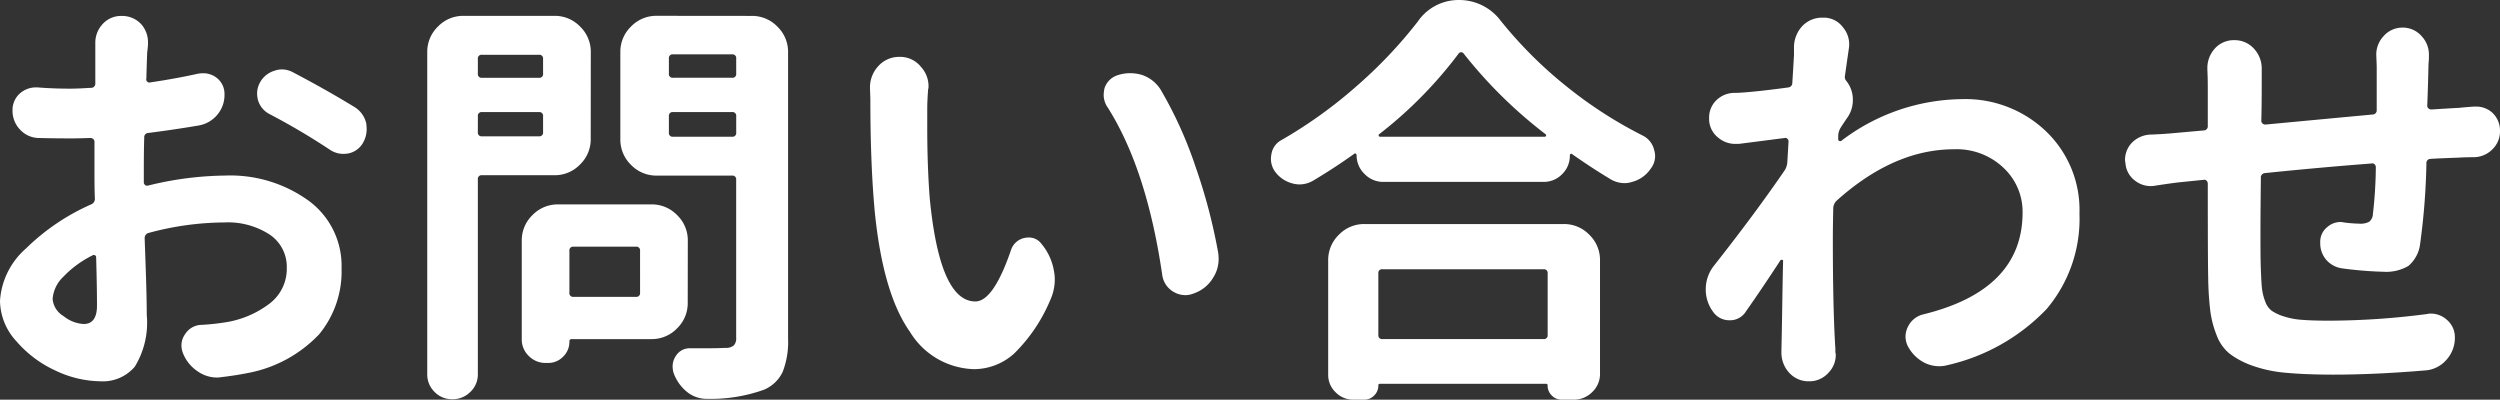 <svg xmlns="http://www.w3.org/2000/svg" width="186.875" height="29.875" viewBox="0 0 186.875 29.875">
  <rect x="0" y="0" width="186.875" height="29.875" fill="#333333" stroke="none"/>
  <path id="パス_6902" data-name="パス 6902" d="M8.938-2.844q1,0,1-1.375,0-1.312-.062-3.594a.175.175,0,0,0-.094-.172.176.176,0,0,0-.187.016A7.775,7.775,0,0,0,7.422-6.375a2.546,2.546,0,0,0-.8,1.656,1.636,1.636,0,0,0,.813,1.281A2.608,2.608,0,0,0,8.938-2.844Zm4.5-11.406v.813a.252.252,0,0,0,.094.2.235.235,0,0,0,.219.047,24.891,24.891,0,0,1,5.781-.75,9.988,9.988,0,0,1,6.219,1.875A6.025,6.025,0,0,1,28.219-7a7.378,7.378,0,0,1-1.672,4.922A9.818,9.818,0,0,1,21.25.813q-.937.188-2,.313a2.1,2.1,0,0,1-.344.031A2.489,2.489,0,0,1,17.5.719,2.91,2.91,0,0,1,16.344-.719a1.682,1.682,0,0,1-.094-.531,1.462,1.462,0,0,1,.281-.844,1.488,1.488,0,0,1,1.25-.687,17.375,17.375,0,0,0,1.75-.187,7.3,7.3,0,0,0,3.313-1.406,3.256,3.256,0,0,0,1.281-2.656,2.9,2.9,0,0,0-1.281-2.5,5.725,5.725,0,0,0-3.375-.906,21.987,21.987,0,0,0-5.656.781.392.392,0,0,0-.312.406q.031.844.078,2.2t.063,2.219q.016.859.016,1.3A6.3,6.3,0,0,1,12.766.344a3.132,3.132,0,0,1-2.578,1.094A7.992,7.992,0,0,1,6.875.656a8.552,8.552,0,0,1-2.953-2.2A4.538,4.538,0,0,1,2.688-4.562,5.657,5.657,0,0,1,4.625-8.484a16.367,16.367,0,0,1,4.875-3.3.442.442,0,0,0,.281-.437q-.031-.625-.031-1.906v-2.344a.252.252,0,0,0-.094-.2.331.331,0,0,0-.219-.078q-.906.031-1.375.031-1.406,0-2.5-.031a1.93,1.93,0,0,1-1.375-.625,2.014,2.014,0,0,1-.562-1.437,1.645,1.645,0,0,1,.531-1.25,1.789,1.789,0,0,1,1.219-.469H5.5q1.125.094,2.469.094.531,0,1.5-.062a.309.309,0,0,0,.344-.312v-3.031a2.039,2.039,0,0,1,.531-1.406,1.848,1.848,0,0,1,1.438-.625,1.945,1.945,0,0,1,1.469.625,2.03,2.03,0,0,1,.5,1.344v.188q-.031.344-.062.594-.031.812-.062,1.938a.217.217,0,0,0,.063.219.217.217,0,0,0,.219.063q1.906-.281,3.594-.656a2.277,2.277,0,0,1,.375-.031,1.629,1.629,0,0,1,.969.313A1.515,1.515,0,0,1,19.469-20a2.281,2.281,0,0,1-.5,1.469,2.315,2.315,0,0,1-1.406.844q-1.625.281-3.781.563a.309.309,0,0,0-.312.344Q13.438-15.906,13.438-14.25Zm9.406-4.281a1.716,1.716,0,0,1-.875-1.062,2.055,2.055,0,0,1-.062-.5,1.7,1.7,0,0,1,.219-.812,1.833,1.833,0,0,1,1.094-.875,1.682,1.682,0,0,1,.531-.094,1.757,1.757,0,0,1,.844.219q2.5,1.313,4.594,2.594a1.931,1.931,0,0,1,.875,1.219,3.319,3.319,0,0,1,.031.469,2.024,2.024,0,0,1-.281,1,1.627,1.627,0,0,1-1.094.781,2.711,2.711,0,0,1-.375.031,1.771,1.771,0,0,1-1-.312A50.647,50.647,0,0,0,22.844-18.531Zm20.438-4.125a.276.276,0,0,0-.312-.312h-4.25a.276.276,0,0,0-.312.313v1.094a.276.276,0,0,0,.313.313h4.25a.276.276,0,0,0,.313-.312Zm-4.875,5.469a.276.276,0,0,0,.313.313h4.25a.276.276,0,0,0,.313-.312v-1.187a.276.276,0,0,0-.312-.312h-4.25a.276.276,0,0,0-.312.313Zm8.438.5a2.619,2.619,0,0,1-.8,1.922,2.619,2.619,0,0,1-1.922.8H38.719a.276.276,0,0,0-.312.313V.906a1.783,1.783,0,0,1-.562,1.328,1.86,1.86,0,0,1-1.344.547,1.808,1.808,0,0,1-1.328-.547A1.808,1.808,0,0,1,34.625.906V-23.156a2.619,2.619,0,0,1,.8-1.922,2.619,2.619,0,0,1,1.922-.8h6.781a2.619,2.619,0,0,1,1.922.8,2.619,2.619,0,0,1,.8,1.922Zm3.688,8.375a.276.276,0,0,0-.312-.312H45.563a.276.276,0,0,0-.312.313v3.125a.276.276,0,0,0,.313.313h4.656a.276.276,0,0,0,.313-.312Zm3.563,3.875a2.619,2.619,0,0,1-.8,1.922,2.619,2.619,0,0,1-1.922.8H45.438a.166.166,0,0,0-.187.188,1.534,1.534,0,0,1-.469,1.125,1.534,1.534,0,0,1-1.125.469h-.187a1.736,1.736,0,0,1-1.25-.516,1.7,1.7,0,0,1-.531-1.266V-9.062a2.619,2.619,0,0,1,.8-1.922,2.619,2.619,0,0,1,1.922-.8h6.969a2.619,2.619,0,0,1,1.922.8,2.619,2.619,0,0,1,.8,1.922ZM52.688-17.156a.276.276,0,0,0,.313.313h4.406a.276.276,0,0,0,.313-.312v-1.219a.276.276,0,0,0-.312-.312H53a.276.276,0,0,0-.312.313Zm5.031-5.531A.276.276,0,0,0,57.406-23H53a.276.276,0,0,0-.312.313v1.125A.276.276,0,0,0,53-21.25h4.406a.276.276,0,0,0,.313-.312Zm1.156-3.187a2.619,2.619,0,0,1,1.922.8,2.619,2.619,0,0,1,.8,1.922V-1.75A6.229,6.229,0,0,1,61.2.719a2.7,2.7,0,0,1-1.391,1.344,11.726,11.726,0,0,1-4.219.688h-.062a2.318,2.318,0,0,1-1.5-.531,3.213,3.213,0,0,1-1-1.437,1.938,1.938,0,0,1-.062-.469,1.388,1.388,0,0,1,.25-.781,1.2,1.2,0,0,1,1.063-.562h1.156q.875,0,1.469-.031a.915.915,0,0,0,.625-.172.756.756,0,0,0,.188-.578V-13.625a.276.276,0,0,0-.312-.312H51.781a2.619,2.619,0,0,1-1.922-.8,2.619,2.619,0,0,1-.8-1.922v-6.5a2.619,2.619,0,0,1,.8-1.922,2.619,2.619,0,0,1,1.922-.8ZM67.719-20.5a2.336,2.336,0,0,1,.625-1.625,2.087,2.087,0,0,1,1.563-.687h.031a1.983,1.983,0,0,1,1.594.75,2.125,2.125,0,0,1,.563,1.469.692.692,0,0,1-.031.219Q72-19.5,72-18.937v1.375q0,2.937.188,5.344.75,7.688,3.406,7.688,1.344,0,2.656-3.812a1.352,1.352,0,0,1,1.031-.937,1.59,1.59,0,0,1,.313-.031,1.154,1.154,0,0,1,.938.469,4.229,4.229,0,0,1,.938,2.031,3.18,3.18,0,0,1,.063.625,3.709,3.709,0,0,1-.344,1.563A12.215,12.215,0,0,1,78.516-.656,4.477,4.477,0,0,1,75.5.531a5.777,5.777,0,0,1-4.8-2.8q-1.984-2.8-2.609-8.828-.344-3.562-.344-8.562Zm17.75,1.438a1.608,1.608,0,0,1-.281-.875,2.453,2.453,0,0,1,.063-.531,1.5,1.5,0,0,1,.969-.969,2.949,2.949,0,0,1,.938-.156,3.172,3.172,0,0,1,.875.125,2.639,2.639,0,0,1,1.406,1.094,30.438,30.438,0,0,1,2.625,5.8A41.688,41.688,0,0,1,93.75-8.156a3.79,3.79,0,0,1,.031.469,2.573,2.573,0,0,1-.406,1.375,2.7,2.7,0,0,1-1.469,1.188A1.672,1.672,0,0,1,91.281-5a1.75,1.75,0,0,1-.875-.25,1.726,1.726,0,0,1-.844-1.281Q88.406-14.438,85.469-19.062ZM118.375-6.625a.276.276,0,0,0-.312-.312H106.031a.276.276,0,0,0-.312.313v4.594a.276.276,0,0,0,.313.313h12.031a.276.276,0,0,0,.313-.312ZM103.844,2.813a1.824,1.824,0,0,1-1.312-.547,1.783,1.783,0,0,1-.562-1.328V-7.594a2.619,2.619,0,0,1,.8-1.922,2.619,2.619,0,0,1,1.922-.8h14.875a2.619,2.619,0,0,1,1.922.8,2.619,2.619,0,0,1,.8,1.922V.875A1.845,1.845,0,0,1,121.7,2.25a1.923,1.923,0,0,1-1.391.563h-.875a1.023,1.023,0,0,1-.75-.312,1.023,1.023,0,0,1-.312-.75.11.11,0,0,0-.125-.125H105.844a.11.11,0,0,0-.125.125,1.023,1.023,0,0,1-.312.75,1.023,1.023,0,0,1-.75.313Zm1.938-19.844a.1.1,0,0,0-.031.125.1.1,0,0,0,.094.063h12.313a.1.1,0,0,0,.094-.062.1.1,0,0,0-.031-.125,34.378,34.378,0,0,1-6.125-6.031.21.21,0,0,0-.187-.094.21.21,0,0,0-.187.094A31.56,31.56,0,0,1,105.781-17.031Zm2.875-8.406a3.69,3.69,0,0,1,3.063-1.625,3.877,3.877,0,0,1,3.156,1.563,31.574,31.574,0,0,0,4.906,4.891,31.965,31.965,0,0,0,5.688,3.672,1.614,1.614,0,0,1,.875,1.125,1.485,1.485,0,0,1,.063.406,1.531,1.531,0,0,1-.344.969,2.379,2.379,0,0,1-1.375.969,1.77,1.77,0,0,1-.562.094,2.078,2.078,0,0,1-1.031-.281q-1.406-.844-2.875-1.875a.1.1,0,0,0-.125-.031.126.126,0,0,0-.062.125,1.9,1.9,0,0,1-.578,1.391,1.9,1.9,0,0,1-1.391.578H106.094a1.922,1.922,0,0,1-1.406-.594,1.922,1.922,0,0,1-.594-1.406.135.135,0,0,0-.062-.109.087.087,0,0,0-.125.016q-1.438,1.031-3.062,2a2.024,2.024,0,0,1-1,.281,2.055,2.055,0,0,1-.5-.062,2.365,2.365,0,0,1-1.312-.844,1.661,1.661,0,0,1-.344-1,1.59,1.59,0,0,1,.031-.312,1.449,1.449,0,0,1,.75-1.094,34.373,34.373,0,0,0,5.672-4.078A34.049,34.049,0,0,0,108.656-25.437Zm31.938,4.063a.419.419,0,0,0,.094.344,2.236,2.236,0,0,1,.5,1.438,2.274,2.274,0,0,1-.406,1.313q-.219.313-.5.75a1.287,1.287,0,0,0-.187.563v.313a.122.122,0,0,0,.078.125.166.166,0,0,0,.141,0,15.118,15.118,0,0,1,9.063-3.125,8.7,8.7,0,0,1,6.234,2.391,8.133,8.133,0,0,1,2.516,6.172,10.447,10.447,0,0,1-2.453,7.125A14.767,14.767,0,0,1,148.313.219a2.494,2.494,0,0,1-.656.094,2.542,2.542,0,0,1-1.094-.25,2.929,2.929,0,0,1-1.281-1.281,1.649,1.649,0,0,1-.156-.687,1.664,1.664,0,0,1,.188-.75,1.711,1.711,0,0,1,1.125-.906q7.437-1.813,7.438-7.625a4.492,4.492,0,0,0-1.422-3.328,5.071,5.071,0,0,0-3.7-1.391q-4.5,0-8.781,3.844a.849.849,0,0,0-.25.531q-.031,1.5-.031,2.313,0,5.25.188,8.219v.281a.514.514,0,0,1,.031.156,1.889,1.889,0,0,1-.531,1.344,1.9,1.9,0,0,1-1.469.656,1.945,1.945,0,0,1-1.469-.625,2.211,2.211,0,0,1-.594-1.531V-.906q.031-1.25.063-3.375t.063-3.281a.074.074,0,0,0-.062-.078.176.176,0,0,0-.125.016q-1.344,2.063-2.594,3.844a1.386,1.386,0,0,1-1.219.656,1.463,1.463,0,0,1-1.25-.656,2.755,2.755,0,0,1-.531-1.625,2.817,2.817,0,0,1,.625-1.812q3.125-3.969,5.281-7.125a1.287,1.287,0,0,0,.188-.562l.094-1.594a.252.252,0,0,0-.094-.2.235.235,0,0,0-.219-.047l-3.406.438h-.281a1.945,1.945,0,0,1-1.219-.437,1.779,1.779,0,0,1-.719-1.344v-.187a1.789,1.789,0,0,1,.469-1.219,1.93,1.93,0,0,1,1.375-.625q.344,0,.719-.031,1.281-.094,3.344-.375a.335.335,0,0,0,.313-.344q.125-2,.125-2.125v-.5a2.336,2.336,0,0,1,.625-1.625,2.046,2.046,0,0,1,1.5-.625h.063a1.778,1.778,0,0,1,1.469.719,1.946,1.946,0,0,1,.469,1.281,2.1,2.1,0,0,1-.031.344Q140.75-22.469,140.594-21.375Zm39.719-1.594a2,2,0,0,1,.531-1.375A1.869,1.869,0,0,1,182.281-25a1.869,1.869,0,0,1,1.438.656,2,2,0,0,1,.531,1.375v.125a5.091,5.091,0,0,1-.031.563q-.031,1.531-.094,3.125a.252.252,0,0,0,.094.2.331.331,0,0,0,.219.078q1.469-.094,2.094-.125.219-.031,1.094-.094h.156a1.789,1.789,0,0,1,1.219.469,1.834,1.834,0,0,1,.563,1.344A1.87,1.87,0,0,1,189-15.906a1.985,1.985,0,0,1-1.375.594q-.656,0-1.125.031-1.719.063-2.125.094a.309.309,0,0,0-.312.344,51.1,51.1,0,0,1-.469,6,2.561,2.561,0,0,1-.875,1.656,3.279,3.279,0,0,1-1.875.438A28.137,28.137,0,0,1,177.781-7a1.919,1.919,0,0,1-1.219-.656,1.906,1.906,0,0,1-.437-1.25v-.062a1.392,1.392,0,0,1,.531-1.125,1.493,1.493,0,0,1,1-.375.918.918,0,0,1,.219.031,10.819,10.819,0,0,0,1.188.094,1.382,1.382,0,0,0,.719-.141.782.782,0,0,0,.281-.578,33.01,33.01,0,0,0,.219-3.5.3.3,0,0,0-.094-.219.217.217,0,0,0-.219-.062q-4.062.312-7.969.719a.325.325,0,0,0-.312.375q-.031,2.656-.031,4.344,0,1.812.031,2.5.031.875.078,1.359a3.859,3.859,0,0,0,.234.984,1.532,1.532,0,0,0,.484.719,3.4,3.4,0,0,0,.891.422,5.688,5.688,0,0,0,1.391.266q.8.063,2.047.063a57.274,57.274,0,0,0,7.313-.5,1.027,1.027,0,0,1,.25-.031,1.789,1.789,0,0,1,1.219.469,1.692,1.692,0,0,1,.594,1.313v.094a2.43,2.43,0,0,1-.672,1.625,2.293,2.293,0,0,1-1.578.75q-3.719.313-6.844.313Q175,.938,173.547.8a9.924,9.924,0,0,1-2.5-.531,6.375,6.375,0,0,1-1.672-.875,3.208,3.208,0,0,1-.984-1.375,7.521,7.521,0,0,1-.484-1.844,23.276,23.276,0,0,1-.156-2.453q-.031-1.344-.031-7.062a.3.3,0,0,0-.094-.219.217.217,0,0,0-.219-.062l-1.844.188q-.562.063-1.781.25a1.59,1.59,0,0,1-.312.031,1.907,1.907,0,0,1-1.187-.406,1.779,1.779,0,0,1-.719-1.344.693.693,0,0,1-.031-.219A1.867,1.867,0,0,1,162-16.344,2.05,2.05,0,0,1,163.375-17q.969-.031,1.938-.125l2.094-.187a.309.309,0,0,0,.313-.344v-2.875q0-.688-.031-1.312v-.125a2.155,2.155,0,0,1,.531-1.437,1.9,1.9,0,0,1,1.469-.656,1.936,1.936,0,0,1,1.5.656,2.165,2.165,0,0,1,.563,1.5v1.125q0,1.625-.031,2.75a.252.252,0,0,0,.094.2.331.331,0,0,0,.219.078q4.625-.437,8-.75a.309.309,0,0,0,.313-.344v-3.281Z" transform="translate(-2.688 27.063)" fill="#fff"/>
</svg>
